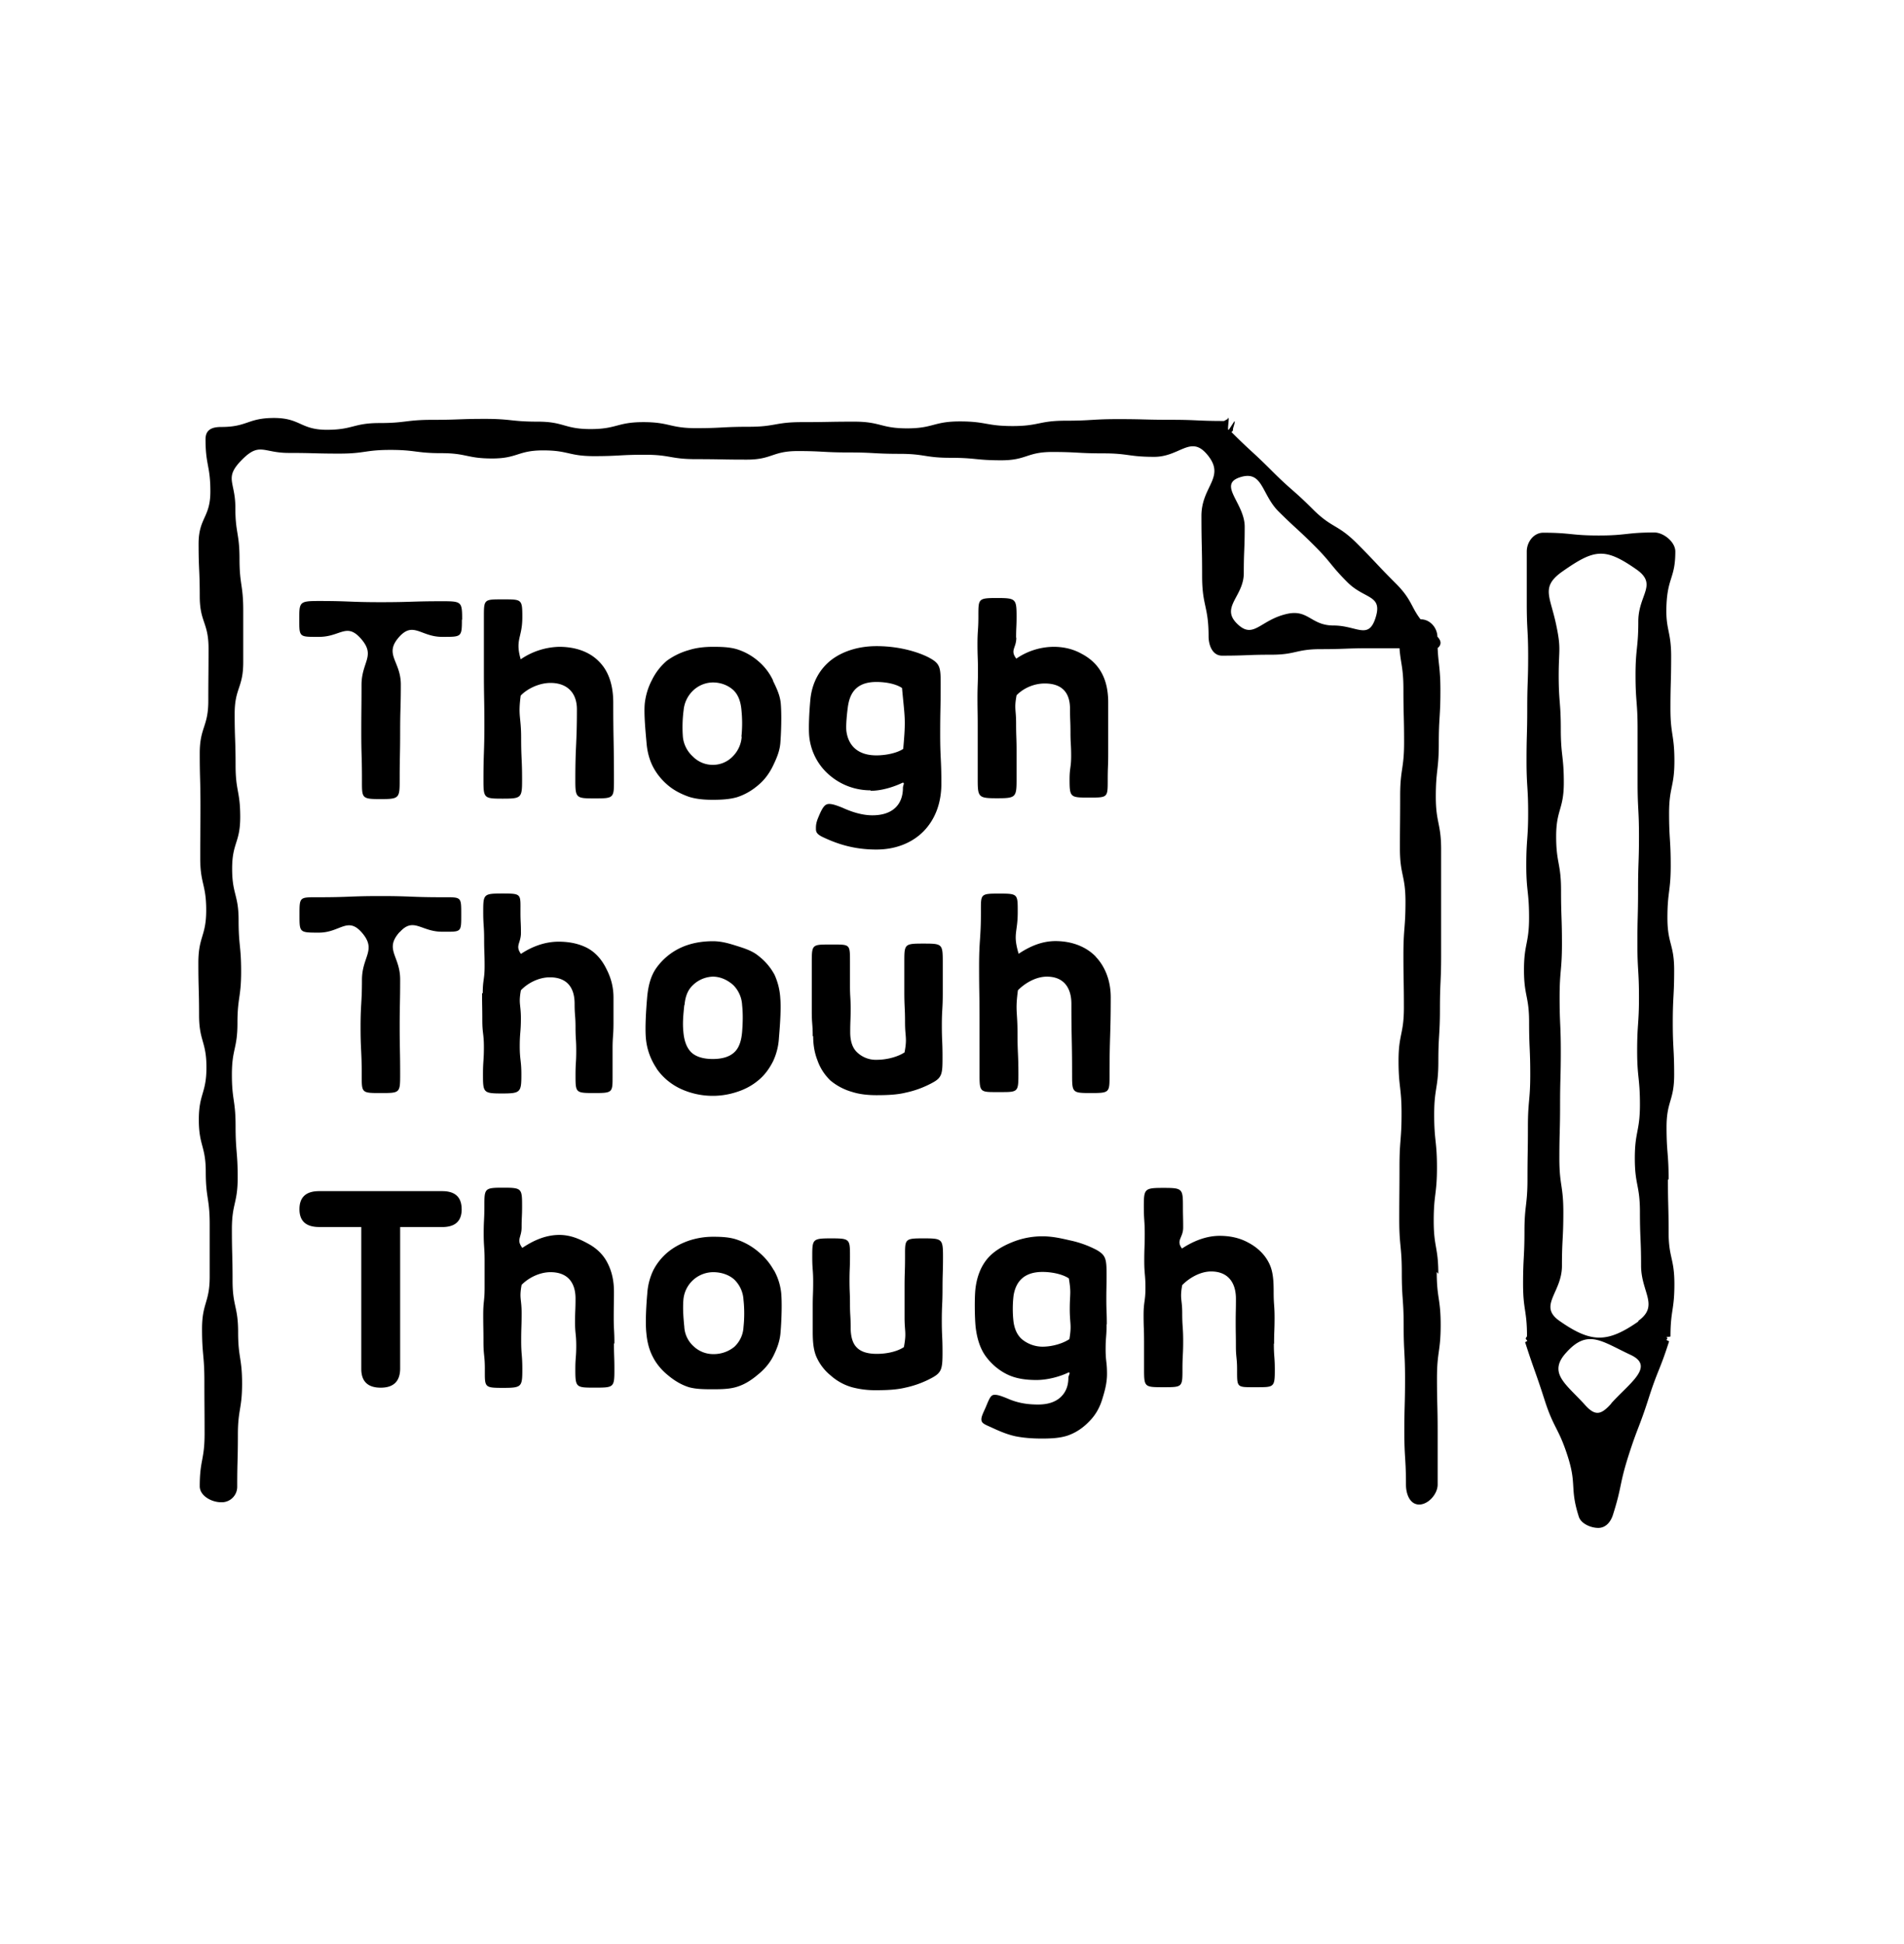 <svg xmlns="http://www.w3.org/2000/svg" fill="none" viewBox="0 0 48 49"><g clip-path="url(#a)"><path fill="currentColor" d="M36.26 32.107c0-.671-.116-.671-.116-1.336s.082-.671.082-1.342c0-.67-.07-.67-.07-1.336 0-.665.105-.67.105-1.336 0-.665.04-.67.04-1.335 0-.665.03-.671.03-1.336v-2.672c0-.665-.134-.67-.134-1.336 0-.665.075-.67.075-1.336 0-.665.041-.67.041-1.335 0-.566-.052-.66-.07-1.074a.178.178 0 0 0 .059-.07c.035-.076 0-.146-.065-.216-.005-.227-.186-.437-.42-.437h-.005c-.245-.32-.222-.502-.624-.904-.496-.496-.485-.514-.98-1.01-.496-.495-.625-.373-1.12-.869-.496-.495-.531-.466-1.027-.962-.496-.496-.52-.478-1.015-.974 0 0 .04-.041.04-.047-.023-.023.065-.21.036-.227-.006 0-.146.227-.152.221-.035-.017.03-.303-.006-.309 0 0-.017.04-.023.04-.023 0-.064.042-.093.042-.665 0-.665-.03-1.33-.03-.666 0-.666-.017-1.33-.017-.665 0-.665.04-1.33.04-.666 0-.666.135-1.33.135-.665 0-.665-.117-1.33-.117-.666 0-.666.175-1.33.175-.665 0-.665-.169-1.33-.169-.666 0-.666.012-1.33.012-.665 0-.665.117-1.33.117-.666 0-.666.035-1.33.035-.665 0-.665-.152-1.33-.152s-.665.175-1.33.175-.665-.187-1.33-.187-.665-.07-1.33-.07-.665.024-1.33.024-.665.081-1.33.081-.665.17-1.33.17-.665-.298-1.33-.298c-.666 0-.666.227-1.33.227-.24 0-.397.07-.397.31 0 .659.122.659.122 1.318 0 .66-.297.66-.297 1.318 0 .66.029.66.029 1.319 0 .659.222.659.222 1.318 0 .66-.006.66-.006 1.318 0 .66-.216.665-.216 1.324 0 .66.018.66.018 1.319 0 .659-.006.659-.006 1.318 0 .66.151.66.151 1.318 0 .66-.198.66-.198 1.325 0 .665.018.659.018 1.318 0 .66.186.66.186 1.318 0 .66-.192.66-.192 1.319 0 .659.175.659.175 1.318 0 .66.099.66.099 1.318v1.319c0 .659-.193.659-.193 1.318 0 .66.059.66.059 1.318 0 .66.005.66.005 1.324 0 .665-.122.66-.122 1.325 0 .239.297.402.537.402a.39.39 0 0 0 .408-.402c0-.648.017-.648.017-1.295 0-.648.106-.648.106-1.295 0-.648-.1-.648-.1-1.295 0-.648-.14-.648-.14-1.301 0-.654-.017-.648-.017-1.295 0-.648.146-.648.146-1.301 0-.653-.053-.648-.053-1.3 0-.654-.093-.648-.093-1.296 0-.647.14-.647.14-1.295 0-.647.093-.647.093-1.3 0-.654-.064-.648-.064-1.296 0-.647-.163-.647-.163-1.3 0-.654.204-.648.204-1.301 0-.654-.117-.648-.117-1.301 0-.654-.023-.648-.023-1.301 0-.653.216-.648.216-1.3v-1.302c0-.653-.094-.647-.094-1.3 0-.654-.105-.648-.105-1.301 0-.654-.291-.735.164-1.196.449-.455.536-.175 1.178-.175.642 0 .642.017 1.283.017.642 0 .642-.093 1.284-.093.641 0 .641.082 1.283.082.642 0 .642.134 1.283.134.642 0 .642-.204 1.284-.204.641 0 .641.145 1.283.145.642 0 .642-.035 1.283-.035.642 0 .642.111 1.284.111.641 0 .641.012 1.283.012.642 0 .642-.216 1.283-.216.642 0 .642.035 1.284.035.641 0 .641.035 1.283.035.642 0 .642.1 1.283.1.642 0 .642.063 1.284.063.641 0 .641-.21 1.283-.21.642 0 .642.035 1.283.035.642 0 .642.088 1.29.088.647 0 .915-.554 1.33-.064.49.577-.14.793-.14 1.551 0 .759.017.759.017 1.517 0 .758.163.758.163 1.517 0 .239.105.49.339.49.624 0 .624-.024 1.242-.024s.624-.14 1.243-.14c.618 0 .624-.023 1.242-.023h.747c.029.385.099.49.099 1.033 0 .67.017.67.017 1.341 0 .671-.099.671-.099 1.342 0 .67-.006.67-.006 1.336 0 .665.14.67.14 1.336 0 .665-.052.67-.052 1.335 0 .665.012.671.012 1.336s-.135.671-.135 1.336.076.67.076 1.336c0 .665-.052.67-.052 1.336 0 .665-.006.67-.006 1.336 0 .665.064.67.064 1.335 0 .665.047.671.047 1.336s.035.671.035 1.336-.018.67-.018 1.336c0 .665.041.67.041 1.336 0 .239.1.501.333.501s.466-.268.466-.501v-1.342c0-.67-.017-.67-.017-1.342 0-.67.093-.67.093-1.341 0-.671-.099-.671-.099-1.336l.04.047ZM34.675 15.58c-.18.554-.472.186-1.056.186-.583 0-.636-.431-1.207-.285-.66.163-.817.647-1.231.233-.414-.414.175-.683.175-1.266s.023-.583.023-1.172c0-.59-.682-1.056-.128-1.243.59-.198.543.426.986.863.443.438.46.42.898.858.438.437.397.484.834.922.438.437.899.309.706.904Zm-23.03.035c0 .449-.011.437-.502.437-.53 0-.723-.396-1.079 0-.396.444.041.607.041 1.202s-.017.595-.017 1.19-.012.595-.012 1.19c0 .484 0 .507-.484.507s-.467-.023-.467-.495c0-.595-.017-.595-.017-1.19s.006-.595.006-1.19.373-.735-.024-1.179c-.356-.396-.513-.035-1.044-.035-.496 0-.502.018-.502-.431 0-.45 0-.473.502-.473.776 0 .776.03 1.552.03s.776-.024 1.551-.024c.49 0 .502.012.502.467l-.006-.006Zm.543 4.036c0-.682.023-.682.023-1.365 0-.682-.012-.682-.012-1.365v-1.365c0-.455 0-.449.479-.449.478 0 .49-.006.49.45 0 .524-.187.554-.041 1.061a1.79 1.79 0 0 1 .968-.315c.42 0 .776.128 1.015.38.24.244.35.6.35 1.026 0 .974.018.974.018 1.948 0 .455 0 .467-.479.467-.478 0-.495-.006-.495-.467 0-.886.04-.886.04-1.779 0-.42-.25-.665-.665-.665-.286 0-.589.146-.752.32-.07.526.011.532.011 1.063 0 .53.024.53.024 1.061 0 .455-.018.473-.49.473-.473 0-.484-.012-.484-.473v-.006Zm7.303-2.496a1.441 1.441 0 0 0-.367-.484 1.513 1.513 0 0 0-.537-.304c-.187-.058-.397-.064-.613-.064-.215 0-.42.023-.606.082a1.748 1.748 0 0 0-.555.268 1.497 1.497 0 0 0-.379.49c-.093.175-.157.38-.18.595-.024.268.023.73.046.998.018.21.07.408.158.583.093.18.221.338.379.472.152.129.332.222.53.292.181.058.386.076.602.076.215 0 .425-.012.606-.064.204-.064.38-.17.531-.298.157-.128.28-.291.373-.478.088-.18.175-.373.193-.583.023-.269.035-.73.012-.998-.018-.216-.111-.402-.199-.583h.006Zm-.793 1.417a.774.774 0 0 1-.228.496.688.688 0 0 1-.502.21.698.698 0 0 1-.501-.21.769.769 0 0 1-.251-.49 3.277 3.277 0 0 1 .018-.677.779.779 0 0 1 .233-.49.734.734 0 0 1 .502-.21c.21 0 .39.076.519.193.128.122.186.297.204.502.023.227.023.443 0 .67l.006.006Zm3.249 1.36c.291 0 .606-.106.81-.205.059 0 .006.07.006.129 0 .425-.262.694-.77.694-.233 0-.49-.07-.758-.193-.146-.058-.245-.093-.332-.093-.094 0-.158.058-.263.315-.076.17-.07.25-.07.32 0 .094.053.147.21.217.35.163.764.297 1.313.297.49 0 .904-.17 1.19-.46.268-.275.449-.672.449-1.202 0-.625-.03-.625-.03-1.249 0-.624.012-.624.012-1.248 0-.397-.006-.513-.239-.648-.192-.116-.7-.32-1.377-.32-.443 0-.834.122-1.12.332-.32.24-.507.595-.548 1.01-.023.238-.052.7-.029.933.04.396.233.74.508.974.268.233.63.385 1.038.385v.011Zm-.566-2.153c.058-.356.25-.59.712-.59.256 0 .501.053.647.152.07.765.1.77.03 1.535-.146.099-.42.163-.677.163-.461 0-.7-.24-.753-.595-.023-.158.018-.513.041-.67v.005Zm4.24-1.703c0 .262-.163.309 0 .525a1.68 1.68 0 0 1 .94-.298c.274 0 .508.064.706.175.222.117.402.28.519.508.105.204.152.449.152.717V19c0 .32-.012.327-.012.648 0 .455.006.455-.467.455-.472 0-.495 0-.495-.455 0-.298.04-.298.04-.595 0-.298-.017-.298-.017-.595 0-.298-.012-.298-.012-.595 0-.42-.216-.636-.636-.636-.286 0-.548.128-.711.297-.064.344-.012.35-.012.706s.012.356.012.706v.706c0 .455-.018.478-.49.478-.473 0-.49-.023-.49-.478V18.276c0-.339-.006-.344-.006-.683 0-.338.012-.344.012-.682 0-.339-.012-.344-.012-.683 0-.338.023-.344.023-.682 0-.455-.012-.473.467-.473.478 0 .496.018.496.473 0 .262-.012.262-.012.525l.006.006ZM10.076 23.49c-.397.443.012.6.012 1.196 0 .595-.012.595-.012 1.19s.012.595.012 1.19c0 .484 0 .484-.49.484s-.479 0-.479-.473c0-.595-.029-.595-.029-1.19s.035-.595.035-1.19.385-.752-.011-1.201c-.356-.397-.543.011-1.074.011-.496 0-.49 0-.49-.455s0-.437.49-.437c.776 0 .776-.03 1.552-.03s.776.03 1.552.03c.49 0 .484-.024.484.437s.005.432-.485.432c-.53 0-.717-.38-1.067.012v-.006Zm2.094 1.546c0-.345.047-.345.047-.683 0-.338-.012-.344-.012-.682 0-.339-.023-.345-.023-.683 0-.455.006-.467.49-.467s.449.012.449.467c0 .263.012.263.012.525 0 .263-.152.32 0 .53.262-.174.589-.308.95-.308.275 0 .514.052.718.157.222.117.38.31.49.537.105.204.175.437.175.712v.647c0 .32-.023.327-.023.648v.647c0 .455.017.467-.461.467-.479 0-.473-.006-.473-.467 0-.297.018-.297.018-.595 0-.297-.018-.297-.018-.595 0-.297-.023-.297-.023-.595 0-.42-.204-.665-.624-.665-.286 0-.566.152-.73.327-.063.344 0 .35 0 .706 0 .355-.029.355-.029.705s.041.356.041.706c0 .455-.017.484-.49.484-.472 0-.478-.023-.478-.484 0-.338.023-.338.023-.682 0-.344-.04-.344-.04-.683 0-.338-.006-.344-.006-.682l.017.006Zm4.381 1.895c.152.222.367.403.624.52a1.936 1.936 0 0 0 1.406.07c.204-.065.385-.164.537-.292.157-.128.28-.298.373-.484a1.59 1.59 0 0 0 .146-.584c.023-.268.058-.723.035-.991a1.654 1.654 0 0 0-.146-.601 1.487 1.487 0 0 0-.402-.473c-.152-.128-.35-.192-.555-.256-.186-.059-.379-.117-.595-.117-.297 0-.566.053-.799.158a1.568 1.568 0 0 0-.63.519c-.152.216-.21.484-.233.77-.023.268-.053.723-.03.991a1.6 1.6 0 0 0 .269.765v.005Zm.706-1.598c.017-.204.076-.373.204-.496a.758.758 0 0 1 .508-.221c.21 0 .39.099.519.215a.77.77 0 0 1 .221.502c.024.228.018.443 0 .677-.017.204-.07.402-.204.519-.128.117-.32.163-.537.163-.215 0-.408-.046-.536-.163-.129-.123-.187-.315-.204-.52-.024-.233 0-.448.023-.676h.006Zm3.232.788c0-.31-.024-.31-.024-.625V24.25c0-.455.012-.443.49-.443.479 0 .473-.018.473.443v.59c0 .297.017.29.017.588s-.011.292-.011.59c0 .215.052.39.169.501a.68.68 0 0 0 .501.193c.269 0 .543-.082.7-.187.07-.373.012-.38.012-.758 0-.38-.018-.38-.018-.759v-.758c0-.455 0-.467.479-.467.478 0 .49.006.49.467v.793c0 .397-.023.397-.023.8 0 .402.017.396.017.799 0 .402-.006.513-.24.641a2.476 2.476 0 0 1-.688.257c-.215.053-.46.064-.735.064-.221 0-.431-.023-.612-.081a1.486 1.486 0 0 1-.548-.286 1.304 1.304 0 0 1-.333-.52c-.07-.18-.105-.379-.105-.606l-.011.012Zm7.128-2.013c.239.245.385.607.385 1.027 0 .974-.03.974-.03 1.948 0 .455.006.467-.466.467-.473 0-.478-.006-.478-.467 0-.887-.018-.887-.018-1.78 0-.42-.204-.687-.618-.687-.286 0-.566.175-.73.344-.07.525-.011.53-.011 1.061 0 .531.023.531.023 1.062 0 .455-.017.443-.49.443-.472 0-.49.018-.49-.443V25.72c0-.682-.011-.682-.011-1.365 0-.682.046-.682.046-1.365 0-.455-.023-.467.455-.467.479 0 .473.006.473.467 0 .525-.128.543.023 1.05.263-.175.572-.32.928-.32.42 0 .781.145 1.02.396l-.011-.006Zm-15.978 6.37c0 .3-.163.45-.49.45h-1.061v3.563c0 .323-.164.485-.49.485-.327 0-.49-.158-.49-.473v-3.576H8.045c-.33 0-.496-.15-.496-.449 0-.303.165-.455.496-.455h3.103c.327 0 .49.152.49.455Zm3.839 3.39c0 .326.011.326.011.647 0 .455-.011.46-.49.46-.478 0-.495 0-.495-.46 0-.298.023-.298.023-.595 0-.298-.03-.298-.03-.595 0-.298.012-.298.012-.595 0-.42-.215-.665-.63-.665-.286 0-.566.151-.729.32-.064.345 0 .35 0 .706s-.011.356-.011.706.029.356.029.706c0 .455-.012.478-.49.478-.479 0-.455-.017-.455-.478 0-.338-.035-.338-.035-.682 0-.345-.006-.345-.006-.683 0-.338.035-.344.035-.682v-.683c0-.338-.023-.344-.023-.682 0-.339.017-.345.017-.683 0-.455 0-.472.472-.472.473 0 .479.017.479.472 0 .263-.012.263-.012.525 0 .263-.14.31.018.52.262-.176.577-.327.933-.327.274 0 .502.099.706.21.222.116.402.28.513.507.105.204.158.443.158.718 0 .326-.006.326-.006.647 0 .32.017.327.017.648l-.011.011Zm4.03-1.85c-.099-.18-.233-.338-.39-.467a1.64 1.64 0 0 0-.531-.303c-.181-.064-.385-.076-.607-.076-.221 0-.414.035-.6.094-.205.07-.38.163-.532.285a1.47 1.47 0 0 0-.379.467 1.595 1.595 0 0 0-.151.583c-.024.269-.053.724-.024.992.018.21.065.414.158.595.093.187.227.344.385.473.152.128.327.239.53.303.187.052.397.052.613.052.216 0 .426-.005.607-.064.204-.064.373-.18.525-.309.157-.128.291-.28.385-.467.087-.175.163-.367.18-.583.024-.268.042-.73.018-.997a1.493 1.493 0 0 0-.186-.584v.006Zm-.764 1.43a.729.729 0 0 1-.233.5.821.821 0 0 1-.53.182.718.718 0 0 1-.503-.204.706.706 0 0 1-.227-.485c-.023-.233-.04-.449-.023-.676a.759.759 0 0 1 .752-.7c.21 0 .403.07.531.186a.77.77 0 0 1 .233.514c.024.227.024.449 0 .682Zm5.017-.963c0 .396-.018.396-.018.799 0 .402.018.397.018.8 0 .402-.018.507-.25.635a2.478 2.478 0 0 1-.69.257c-.215.052-.46.064-.734.064a2.26 2.26 0 0 1-.613-.076 1.375 1.375 0 0 1-.536-.298 1.256 1.256 0 0 1-.368-.495c-.07-.181-.081-.391-.081-.613v-.624c0-.31.011-.31.011-.624 0-.315-.023-.31-.023-.624 0-.455 0-.473.478-.473.479 0 .473.018.473.473 0 .291-.012.291-.012.589 0 .297.012.291.012.589 0 .297.017.292.017.59 0 .215.041.396.152.507.11.116.286.163.507.163.269 0 .525-.064.683-.17.07-.373.017-.378.017-.752v-.758c0-.38.012-.38.012-.758 0-.455-.018-.473.46-.473.48 0 .497.012.497.473 0 .396-.012.396-.012.793v.006Zm4.142.892c0-.309-.012-.309-.012-.624s.006-.31.006-.624c0-.397-.018-.49-.251-.624a2.605 2.605 0 0 0-.665-.24c-.204-.046-.438-.104-.7-.104-.286 0-.543.058-.77.151-.257.105-.49.245-.648.45-.157.204-.244.46-.274.74-.023.24-.017.7.006.94.03.262.1.513.233.711.14.204.339.38.566.49.216.105.467.14.735.14.292 0 .613-.093.811-.192.058 0-.006.081-.006.134 0 .221-.075.39-.221.513-.129.105-.304.163-.543.163-.239 0-.496-.029-.77-.151-.146-.059-.239-.094-.32-.094-.094 0-.123.053-.228.31-.076.169-.111.239-.111.309 0 .093.07.122.228.192.192.088.39.181.63.234.198.04.42.058.67.058.234 0 .455-.012.648-.076.216-.076.39-.198.542-.356.146-.146.257-.326.327-.554.058-.187.122-.402.122-.642 0-.309-.035-.309-.035-.624s.024-.309.024-.624l.006-.006Zm-.951.38c-.146.099-.414.186-.671.186a.825.825 0 0 1-.496-.17c-.134-.104-.204-.262-.233-.448a2.872 2.872 0 0 1 0-.671c.058-.356.268-.595.729-.595.257 0 .52.064.665.163.064.38.023.385.023.77s.053.391-.011.77l-.006-.006Zm5.162.116c0 .327.024.327.024.648 0 .455-.018.443-.49.443-.473 0-.461.017-.461-.443 0-.298-.03-.298-.03-.595 0-.298-.005-.298-.005-.595 0-.298.006-.298.006-.595 0-.42-.21-.689-.625-.689-.285 0-.565.175-.729.344-.064.345 0 .356 0 .706s.024.356.024.706-.018.356-.018.706c0 .455 0 .455-.478.455-.479 0-.49 0-.49-.455v-.683c0-.344-.012-.344-.012-.682 0-.338.047-.344.047-.683 0-.338-.03-.344-.03-.682 0-.338.012-.344.012-.683 0-.338-.023-.344-.023-.682 0-.455.017-.473.496-.473.478 0 .49.018.49.473 0 .262.006.262.006.525 0 .262-.187.32-.03.53.263-.174.595-.32.951-.32.274 0 .514.058.718.17.221.116.414.29.525.518.105.204.117.455.117.73 0 .326.023.326.023.647 0 .32-.012.327-.012.647l-.006.012Zm9.952-4.147c0-.66-.052-.66-.052-1.319 0-.659.192-.659.192-1.318 0-.66-.035-.66-.035-1.318 0-.66.035-.66.035-1.319 0-.659-.17-.659-.17-1.318 0-.66.083-.66.083-1.318 0-.66-.041-.66-.041-1.319 0-.659.134-.659.134-1.318 0-.66-.1-.66-.1-1.318 0-.66.018-.66.018-1.319 0-.659-.151-.67-.116-1.33.035-.665.221-.653.221-1.312 0-.24-.297-.479-.53-.479-.7 0-.7.076-1.4.076s-.7-.07-1.4-.07c-.24 0-.415.234-.415.473v1.318c0 .66.035.66.035 1.318 0 .66-.023.66-.023 1.319 0 .659-.018.659-.018 1.318 0 .66.041.66.041 1.318 0 .66-.047.66-.047 1.319 0 .659.07.659.07 1.318 0 .66-.128.66-.128 1.318 0 .66.129.66.129 1.319 0 .659.029.659.029 1.318 0 .66-.059.66-.059 1.318 0 .66-.011.66-.011 1.319 0 .659-.076.659-.076 1.318 0 .66-.035.66-.035 1.324 0 .665.099.66.099 1.324 0 0-.017.012-.017.018 0 .012-.018.023-.012.04 0 .018.035.036.035.053 0 .006-.053.03-.053.035.234.73.257.724.49 1.453.234.729.35.694.584 1.423.233.73.046.788.28 1.523.058.175.303.28.49.28.186 0 .309-.146.367-.321.233-.73.158-.753.391-1.488.233-.729.274-.717.508-1.446.233-.73.285-.712.519-1.447 0-.006-.064-.03-.064-.035 0-.018.017-.023.023-.047 0-.011-.023-.017-.023-.029 0 0 .099-.006.099-.012 0-.659.099-.659.099-1.318 0-.66-.146-.66-.146-1.318 0-.66-.017-.66-.017-1.319l.017-.005Zm-1.447 5.652c-.256.286-.402.32-.659.035-.467-.52-.95-.8-.478-1.318.542-.607.886-.292 1.621.052.63.292-.017.706-.484 1.225v.006Zm.694-2.077c-.793.555-1.201.549-1.994-.005-.555-.385.058-.712.058-1.389 0-.676.035-.676.035-1.353 0-.677-.1-.677-.1-1.353 0-.677.018-.677.018-1.354 0-.676.018-.676.018-1.353 0-.677-.03-.677-.03-1.353 0-.677.059-.677.059-1.354 0-.676-.023-.676-.023-1.353 0-.677-.123-.677-.123-1.353 0-.677.193-.677.193-1.354 0-.676-.076-.676-.076-1.353 0-.677-.053-.677-.053-1.353 0-.677.07-.665-.076-1.33-.151-.683-.373-.91.181-1.295.794-.555 1.056-.601 1.85-.047.553.385.052.636.052 1.312 0 .677-.07.677-.07 1.354 0 .676.052.676.052 1.353v1.353c0 .677.035.677.035 1.354 0 .676-.023.676-.023 1.353 0 .677-.017.677-.017 1.353 0 .677.04.677.04 1.354 0 .676-.046.676-.046 1.353 0 .677.07.677.07 1.353 0 .677-.129.677-.129 1.354 0 .676.129.676.129 1.353 0 .677.029.677.029 1.353 0 .677.472 1.01-.082 1.4h.023Z"/></g><defs><clipPath id="a"><path fill="#fff" d="M5 10.5h37.228v28H5z"/></clipPath></defs></svg>